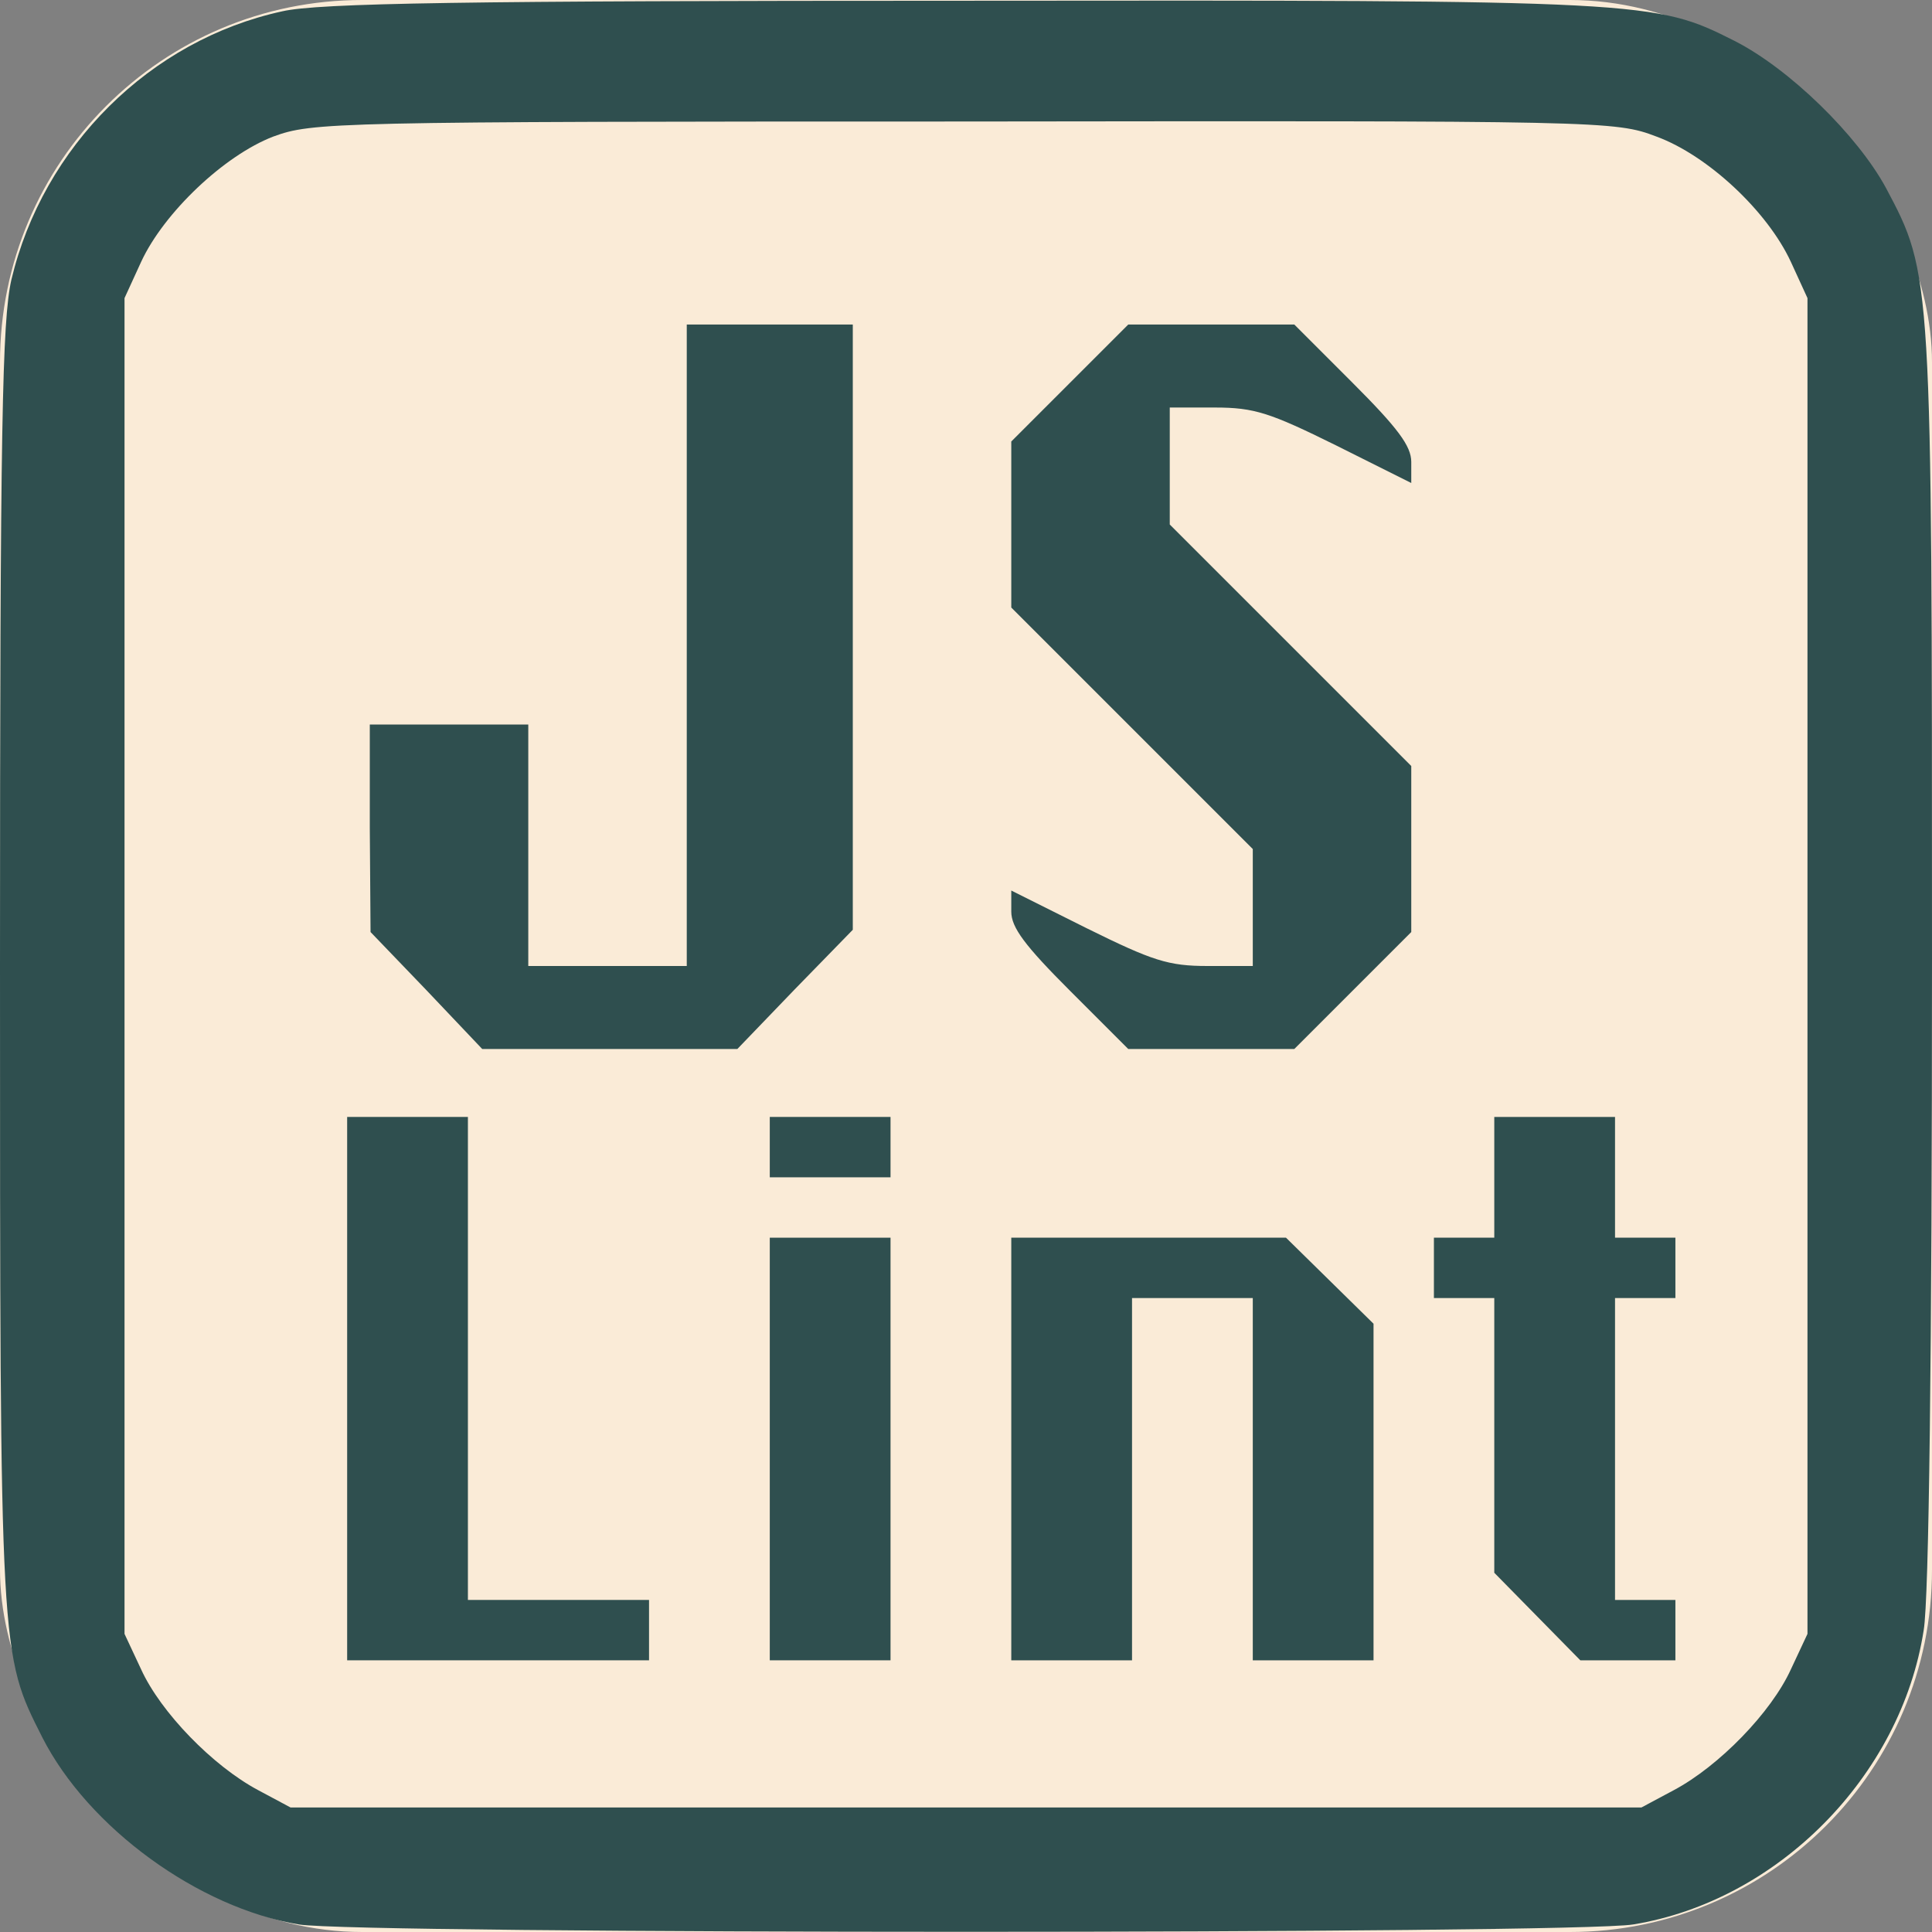 <?xml version="1.0" standalone="no"?>
<!DOCTYPE svg PUBLIC "-//W3C//DTD SVG 20010904//EN"
 "http://www.w3.org/TR/2001/REC-SVG-20010904/DTD/svg10.dtd">
<svg version="1.0" xmlns="http://www.w3.org/2000/svg"
 width="256pt" height="256pt" viewBox="0 0 256 256"
 preserveAspectRatio="xMidYMid meet">

<rect x="0" y="0" width="256" height="256" fill="#808080" stroke="none"/>

<rect height="256" fill="antiquewhite" rx="48" ry="48" width="256"></rect>
<g transform="translate(0,256) scale(0.1,-0.1)"
fill="darkslategray" stroke="none">
<path d="M374 2545 c-175 -38 -317 -179 -359 -356 -12 -54 -15 -190 -15 -909
0 -918 0 -911 56 -1022 61 -120 207 -226 340 -248 78 -13 1690 -13 1768 0 191
31 355 196 385 390 7 41 11 369 11 890 0 908 0 906 -61 1021 -38 70 -128 158
-201 195 -105 53 -115 54 -1023 53 -659 0 -853 -3 -901 -14z m1821 -166 c68
-25 147 -99 178 -166 l22 -48 0 -885 0 -885 -22 -47 c-26 -57 -95 -128 -155
-160 l-43 -23 -895 0 -895 0 -43 23 c-60 32 -129 103 -155 160 l-22 47 0 885
0 885 22 48 c30 65 110 141 175 166 52 19 75 20 915 20 849 1 863 1 918 -20z"/>
<path d="M910 1705 l0 -425 -105 0 -105 0 0 160 0 160 -105 0 -105 0 0 -137 1
-138 74 -77 74 -78 169 0 169 0 76 79 77 79 0 401 0 401 -110 0 -110 0 0 -425z"/>
<path d="M1417 2052 l-77 -77 0 -110 0 -110 160 -160 160 -160 0 -77 0 -78
-60 0 c-52 0 -73 7 -160 50 l-100 50 0 -28 c0 -21 18 -45 78 -105 l77 -77 110
0 110 0 78 78 77 77 0 110 0 110 -160 160 -160 160 0 77 0 78 60 0 c52 0 73
-7 160 -50 l100 -50 0 28 c0 21 -18 45 -78 105 l-77 77 -110 0 -110 0 -78 -78z"/>
<path d="M460 720 l0 -360 200 0 200 0 0 40 0 40 -120 0 -120 0 0 320 0 320
-80 0 -80 0 0 -360z"/>
<path d="M1020 1040 l0 -40 80 0 80 0 0 40 0 40 -80 0 -80 0 0 -40z"/>
<path d="M1980 1000 l0 -80 -40 0 -40 0 0 -40 0 -40 40 0 40 0 0 -182 0 -182
57 -58 57 -58 63 0 63 0 0 40 0 40 -40 0 -40 0 0 200 0 200 40 0 40 0 0 40 0
40 -40 0 -40 0 0 80 0 80 -80 0 -80 0 0 -80z"/>
<path d="M1020 640 l0 -280 80 0 80 0 0 280 0 280 -80 0 -80 0 0 -280z"/>
<path d="M1340 640 l0 -280 80 0 80 0 0 240 0 240 80 0 80 0 0 -240 0 -240 80
0 80 0 0 223 0 223 -58 57 -58 57 -182 0 -182 0 0 -280z"/>
</g>
</svg>
